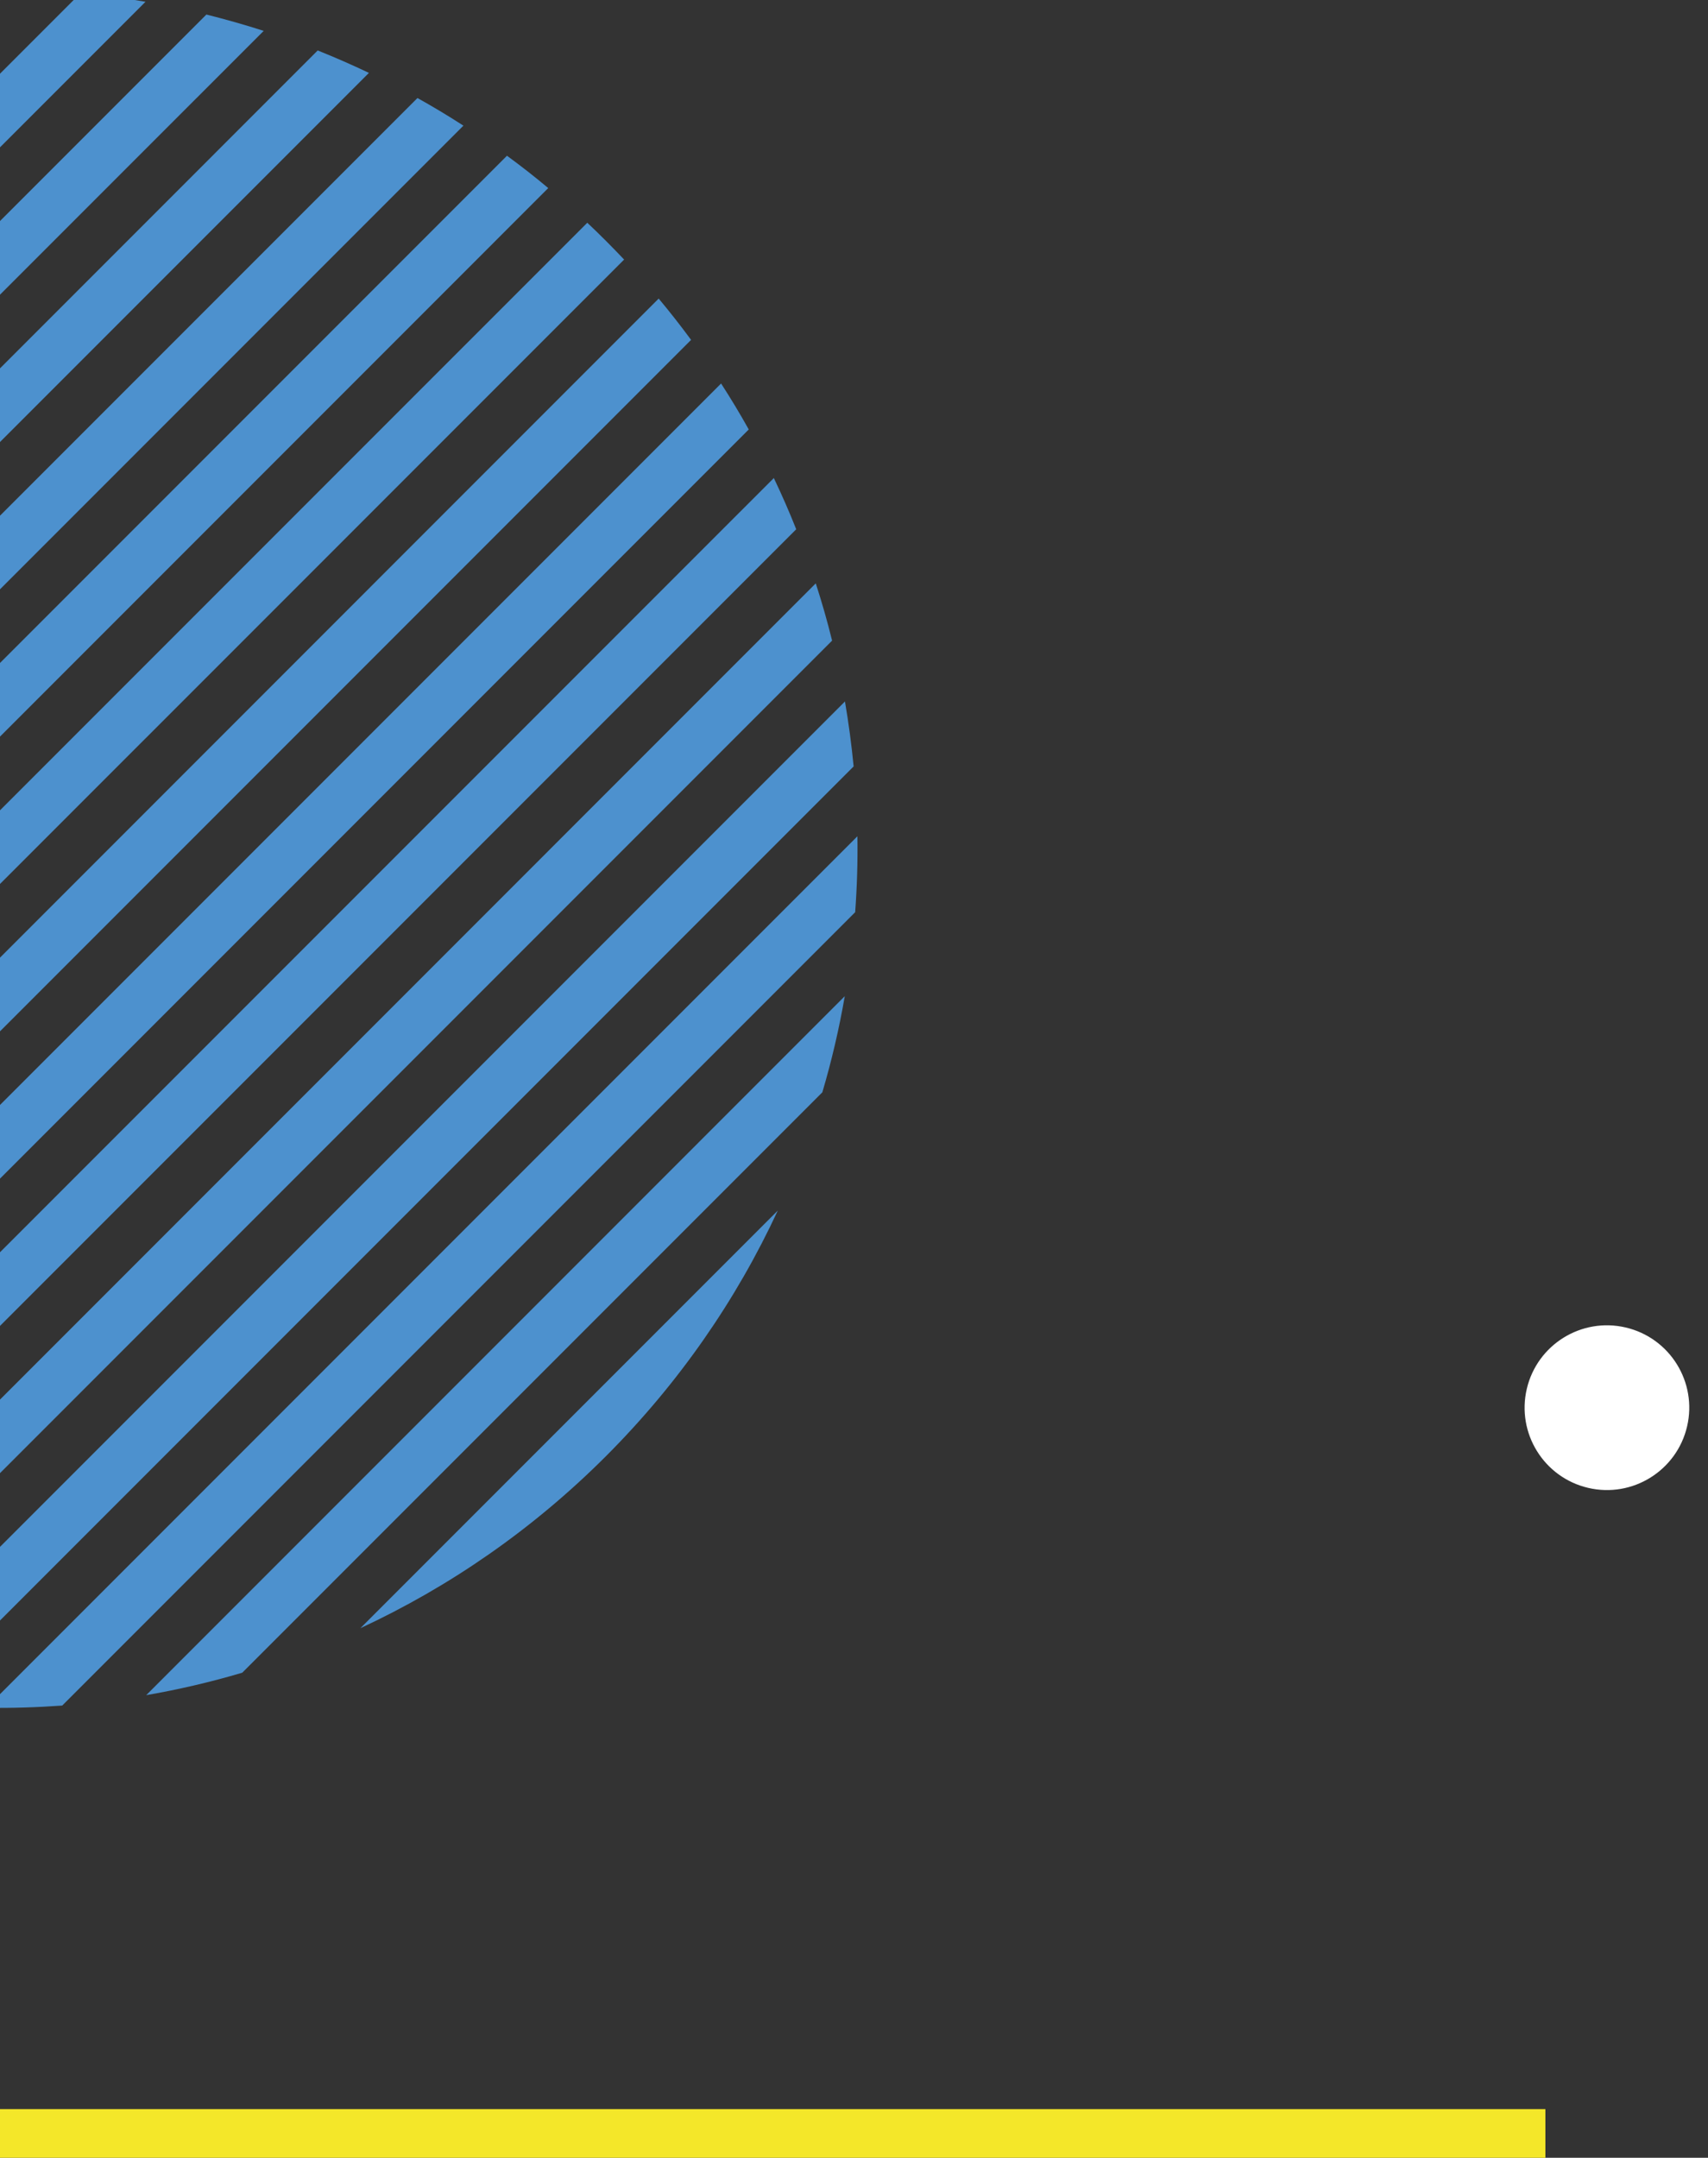<svg width="316" height="399" viewBox="0 0 316 399" fill="none" xmlns="http://www.w3.org/2000/svg">
<rect x="0" y="0" width="316" height="399" fill="#333333" stroke="none"/>
<g clip-path="url(#clip0)">
<path d="M2.003 -1.989L-95 95.023L-95 81.407L-12.035 -1.574C-7.359 -1.92 -2.673 -2.04 2.003 -1.989Z" fill="#4D91CE"/>
<path d="M14.921 -1.289C18.942 -0.9 22.945 -0.357 26.923 0.325L-95 122.248L-95 108.632L14.921 -1.289Z" fill="#4D91CE"/>
<path d="M38.183 2.688C41.73 3.577 45.276 4.578 48.788 5.708L-95 149.488L-95 135.872L38.183 2.688Z" fill="#4D91CE"/>
<path d="M58.78 9.332C61.973 10.609 65.131 11.99 68.254 13.482L-95 176.737L-95 163.121L58.78 9.332Z" fill="#4D91CE"/>
<path d="M77.237 18.126C80.11 19.73 82.949 21.43 85.736 23.234L-95 203.97L-95 190.354L77.237 18.126Z" fill="#4D91CE"/>
<path d="M93.795 28.799C96.401 30.705 98.946 32.69 101.431 34.778L-95 231.21L-95 217.594L93.795 28.799Z" fill="#4D91CE"/>
<path d="M108.654 41.19C109.81 42.277 110.958 43.39 112.105 44.538C113.253 45.686 114.366 46.842 115.47 47.998L-95 258.451L-95 244.835L108.654 41.19Z" fill="#4D91CE"/>
<path d="M121.864 55.212C123.952 57.697 125.946 60.26 127.861 62.849L-94.31 285.02C-94.543 284.847 -94.767 284.674 -95 284.502L-95 272.085L121.864 55.212Z" fill="#4D91CE"/>
<path d="M-77.751 295.692L138.527 79.415C136.922 76.532 135.213 73.702 133.41 70.915L-86.25 290.575C-83.463 292.378 -80.633 294.078 -77.751 295.692Z" fill="#4D91CE"/>
<path d="M-59.294 304.476L147.31 97.871C146.042 94.678 144.661 91.52 143.168 88.397L-68.777 300.334C-65.645 301.827 -62.487 303.207 -59.294 304.476Z" fill="#4D91CE"/>
<path d="M-38.707 311.112L153.946 118.46C153.074 114.896 152.056 111.367 150.926 107.872L-49.294 308.1C-45.791 309.231 -42.27 310.24 -38.707 311.112Z" fill="#4D91CE"/>
<path d="M-15.444 315.098L157.932 141.722C157.543 137.701 157.008 133.697 156.327 129.711L-27.455 313.493C-23.469 314.166 -19.465 314.709 -15.444 315.098Z" fill="#4D91CE"/>
<path d="M11.512 315.383L158.217 168.679C158.562 164.002 158.7 159.325 158.631 154.64L-2.526 315.797C2.159 315.866 6.836 315.72 11.512 315.383Z" fill="#4D91CE"/>
<path d="M44.819 309.308L152.142 201.985C153.877 196.126 155.257 190.189 156.293 184.21L27.053 313.458C33.032 312.423 38.969 311.042 44.819 309.308Z" fill="#4D91CE"/>
<path d="M112.105 269.272C125.669 255.707 136.274 240.288 143.901 223.85L66.675 301.077C83.13 293.432 98.54 282.836 112.105 269.272Z" fill="#4D91CE"/>
<path d="M285.917 390H-16V399.06H285.917V390Z" fill="#F4E729"/>
<path d="M312.13 263.773C314.048 255.584 308.964 247.39 300.774 245.472C292.584 243.554 284.39 248.639 282.472 256.829C280.555 265.019 285.639 273.212 293.829 275.13C302.019 277.048 310.213 271.963 312.13 263.773Z" fill="white"/>
</g>
<defs>
<clipPath id="clip0">
<rect width="316" height="399" fill="white"/>
</clipPath>
</defs>
</svg>
